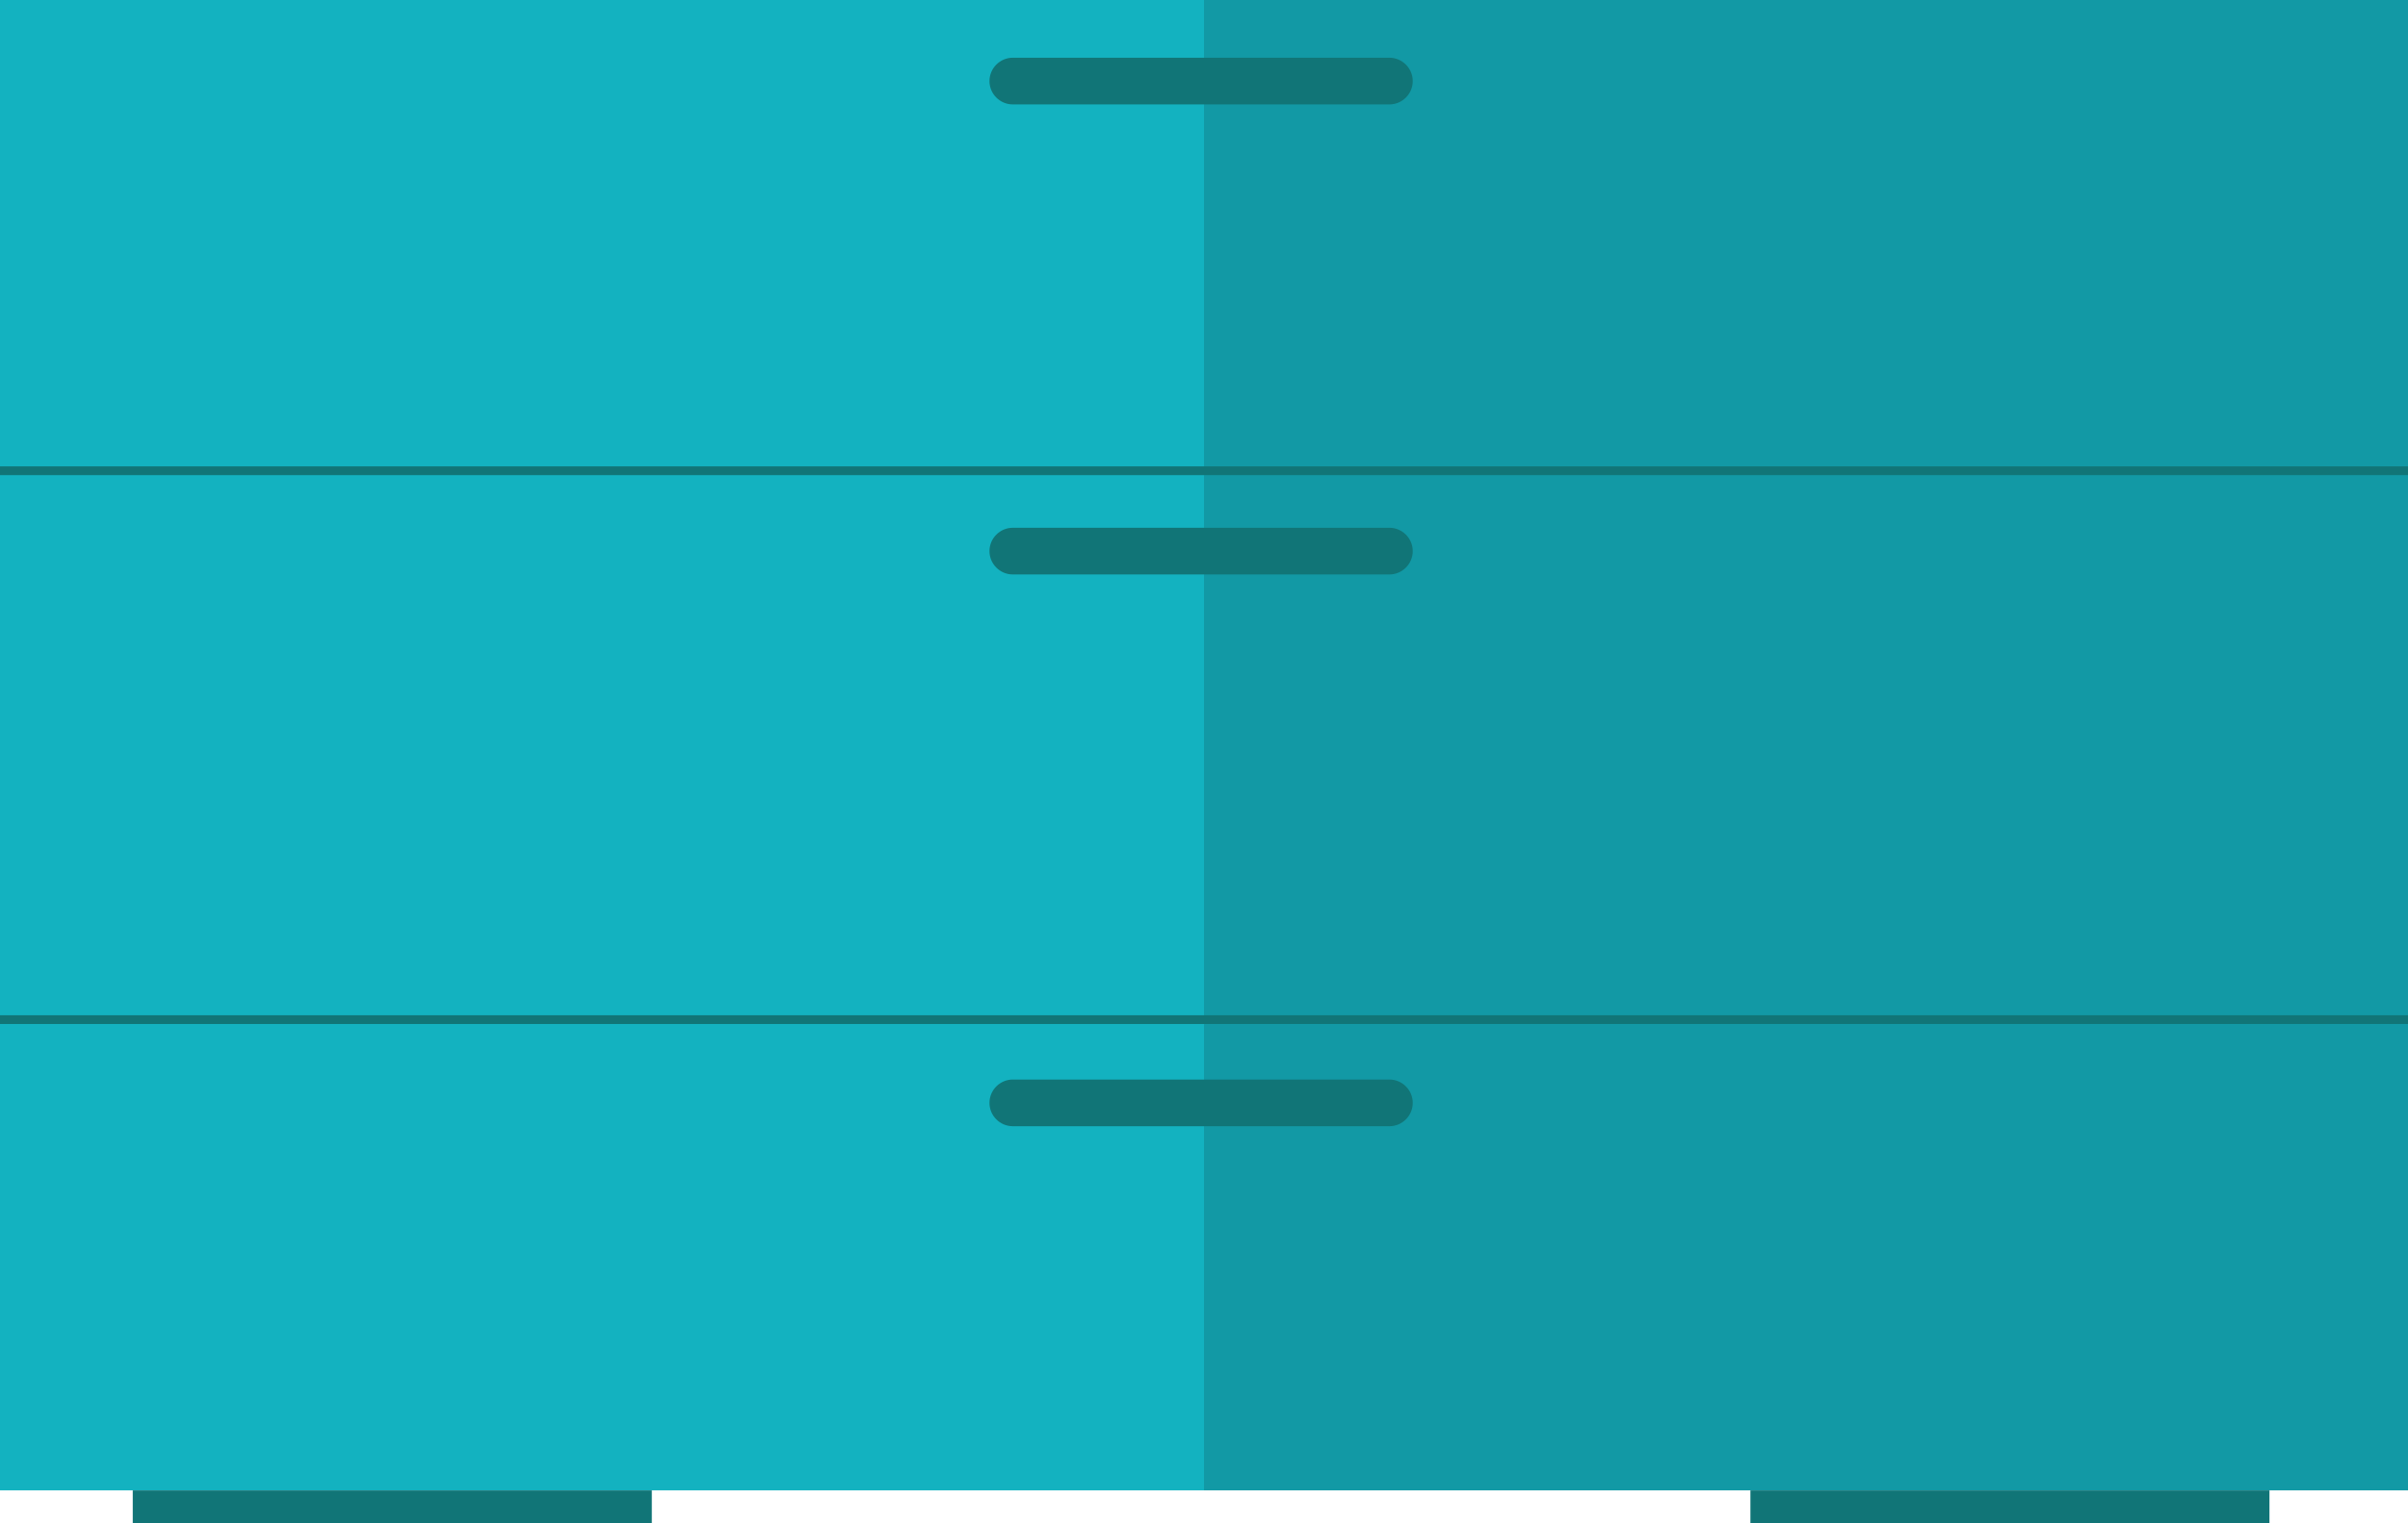 <?xml version="1.0" encoding="iso-8859-1"?>
<!-- Generator: Adobe Illustrator 17.0.0, SVG Export Plug-In . SVG Version: 6.00 Build 0)  -->
<!DOCTYPE svg PUBLIC "-//W3C//DTD SVG 1.1//EN" "http://www.w3.org/Graphics/SVG/1.1/DTD/svg11.dtd">
<svg version="1.1" id="Obejcts" xmlns="http://www.w3.org/2000/svg" xmlns:xlink="http://www.w3.org/1999/xlink" x="0px" y="0px"
	 width="94.992px" height="60.084px" viewBox="0 0 94.992 60.084" style="enable-background:new 0 0 94.992 60.084;"
	 xml:space="preserve">
<g>
	<g>
		<g>
			<g>
				<g>
					<rect x="0" y="0" style="fill:#13B2C0;" width="47.496" height="58.786"/>
					<g>
						<rect x="47.496" y="0" style="fill:#1299A5;" width="47.496" height="58.786"/>
						<g>
							<rect x="-0.313" y="18.396" style="fill:#117577;" width="95.39" height="0.345"/>
							<rect x="-0.313" y="40.045" style="fill:#117577;" width="95.39" height="0.345"/>
						</g>
					</g>
					<path style="fill:#117577;" d="M54.81,22.659H39.954c-0.507,0-0.921-0.415-0.921-0.921l0,0c0-0.507,0.415-0.921,0.921-0.921
						H54.81c0.507,0,0.921,0.415,0.921,0.921l0,0C55.732,22.244,55.317,22.659,54.81,22.659z"/>
					<path style="fill:#117577;" d="M54.81,4.119H39.954c-0.507,0-0.921-0.414-0.921-0.921l0,0c0-0.507,0.415-0.921,0.921-0.921
						H54.81c0.507,0,0.921,0.415,0.921,0.921l0,0C55.732,3.704,55.317,4.119,54.81,4.119z"/>
					<path style="fill:#117577;" d="M54.81,44.423H39.954c-0.507,0-0.921-0.414-0.921-0.921l0,0c0-0.507,0.415-0.921,0.921-0.921
						H54.81c0.507,0,0.921,0.415,0.921,0.921l0,0C55.732,44.008,55.317,44.423,54.81,44.423z"/>
				</g>
				<g>
					<rect x="5.237" y="58.786" style="fill:#117577;" width="20.476" height="1.298"/>
					<rect x="69.051" y="58.786" style="fill:#117577;" width="20.476" height="1.298"/>
				</g>
			</g>
		</g>
	</g>
</g>
</svg>
